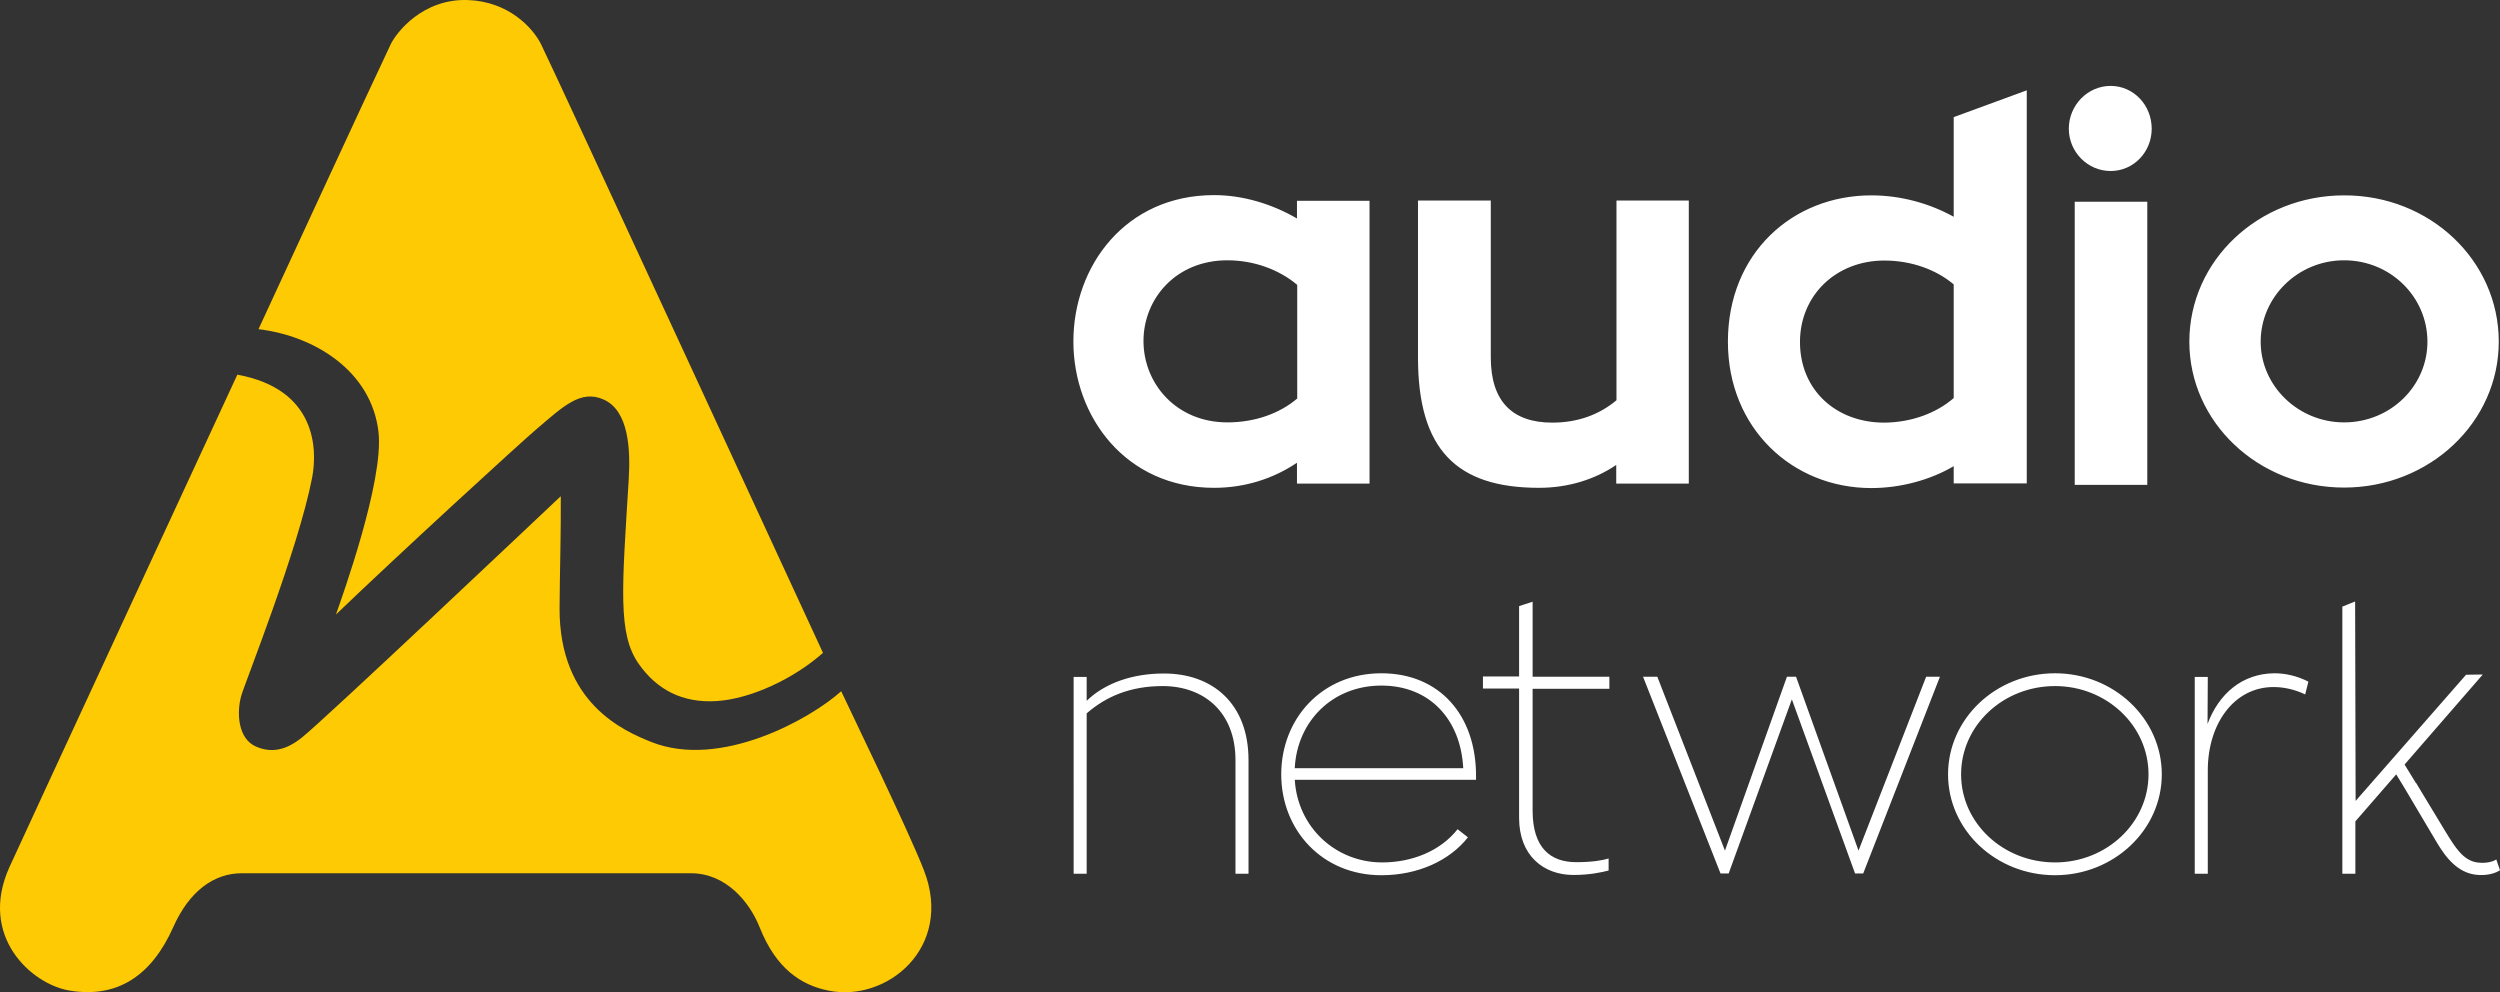 <svg xmlns="http://www.w3.org/2000/svg" width="680.418" height="270.053" viewBox="-140.062 165.944 680.418 270.053"><rect x="-140.062" y="165.944" width="680.418" height="270.053" fill="#333333" stroke="none"/><g fill="#FECA04"><path d="M-33.758 178.078c-6.024 12.652-30.593 65.873-35.948 77.454 15.464 1.875 30.794 11.515 32.668 28.05 1.473 13.255-9.907 44.786-11.58 49.605 17.137-16.468 49.872-46.46 54.76-50.61 6.962-5.89 11.782-10.71 18.074-7.898 6.83 3.012 7.364 13.455 6.83 21.957-1.81 29.522-3.014 41.84 2.743 50.007 4.886 6.962 11.85 10.71 21.22 10.108s21.088-6.158 28.92-13.12c0 0-73.84-159.93-76.784-165.755-2.21-4.35-8.77-11.514-19.815-11.916-12.317-.468-19.548 8.838-21.088 12.118z"/><path d="M111.378 402.743c-4.218-10.845-19.883-43.045-22.494-48.67-8.233 7.432-32.802 21.356-51.747 13.792-7.297-2.945-25.037-10.443-24.903-36.484.066-10.108.4-20.283.335-30.393-5.69 5.355-63.8 60.317-70.36 65.605-4.284 3.48-8.3 4.42-12.585 2.544-4.887-2.075-5.355-9.104-4.017-13.857.804-3.014 15.464-39.632 19.28-59.313 1.473-7.766 1.205-24.1-20.352-28.05 0 0-60.05 129.604-62.057 134.09-8.437 18.744 5.957 31.798 16.4 33.54 12.986 2.14 22.292-4.018 28.183-17.206 4.42-9.974 11.18-14.727 18.678-14.727H47.98c9.574 0 16 7.832 18.745 14.795 4.485 11.246 11.313 15.664 18.678 17.138 15.866 3.28 34.21-11.716 25.975-32.803z"/></g><g fill="#FFF"><path d="M232.68 220.52v77.053h-19.748v-5.69c-6.36 4.285-14.06 6.83-22.56 6.83-24.1 0-38.293-19.415-38.293-39.833 0-20.552 14.19-39.832 38.29-39.832 8.102 0 16 2.544 22.562 6.36v-4.82h19.75v-.068zM213 243.482c-4.82-4.083-11.65-6.694-19.014-6.694-14.058 0-22.828 10.51-22.828 21.958 0 11.648 8.97 22.158 22.828 22.158 7.498 0 14.192-2.41 19.013-6.493v-30.928zM319.574 220.52v77.053h-19.75v-5.088c-5.823 3.95-13.053 6.227-21.02 6.227-22.56 0-32.937-10.51-32.937-35.48V220.52h19.815v42.71c0 11.917 5.824 17.74 16.736 17.74 7.096 0 12.92-2.275 17.473-6.092V220.52h19.684zM411.555 190.53v106.977h-19.882v-4.687c-6.226 3.682-14.326 5.958-22.427 5.958-21.422 0-39.028-16.2-39.028-39.832 0-24.1 17.606-39.83 39.028-39.83 8.234 0 16 2.274 22.427 5.823v-27.114l19.882-7.297zm-19.882 83.747v-30.93c-4.687-3.948-11.38-6.492-18.88-6.492-13.187 0-22.96 9.506-22.96 22.158 0 13.054 9.773 21.958 22.96 21.958 7.433-.066 14.194-2.61 18.88-6.693zM423.002 200.972c0-6.36 5.088-11.647 11.38-11.647 6.227 0 11.18 5.222 11.18 11.647 0 6.36-4.953 11.515-11.18 11.515s-11.38-5.154-11.38-11.515zm1.608 19.883h19.748v77.053H424.61v-77.053zM540.02 258.946c0 21.958-18.877 39.698-42.106 39.698-23.297 0-42.108-17.74-42.108-39.698 0-22.158 18.88-39.83 42.108-39.83 23.295-.068 42.107 17.672 42.107 39.83zm-19.413 0c0-12.184-10.04-22.158-22.693-22.158-12.452 0-22.694 9.908-22.694 22.158 0 12.05 10.242 21.958 22.694 21.958 12.652 0 22.693-9.907 22.693-21.958z"/><g><path d="M199.744 372.82v30.927h-3.55V372.82c0-13.122-8.635-20.15-19.814-20.15-8.77 0-15.396 2.81-20.686 7.43v43.647h-3.548V350.19h3.548v6.495c4.887-4.753 12.318-7.43 20.954-7.43 13.054-.068 23.096 7.965 23.096 23.564zM261.667 378.175H212.33c.803 13.12 11.312 22.493 23.765 22.493 8.033 0 15.8-3.013 20.552-9.038l2.812 2.21c-4.955 6.292-13.523 10.31-23.565 10.31-16.134 0-27.246-12.318-27.246-27.448 0-15.196 11.11-27.514 27.245-27.514 15.933 0 25.773 11.515 25.773 27.85v1.137zm-49.338-3.147h45.855c-.67-13.12-8.97-22.493-22.292-22.493-13.388 0-22.96 9.84-23.564 22.493zM277.065 353.405v33.204c0 10.107 4.887 13.99 11.85 13.99 4.35 0 7.028-.47 8.836-1.004v3.28c-1.873.47-5.087 1.205-9.572 1.205-8.167 0-14.794-5.288-14.794-15.53v-35.213h-9.84v-3.28h9.84V330.91l3.682-1.204v20.418h20.887v3.28h-20.888zM387.924 350.125l-20.887 53.555h-2.21l-17.204-47.396-17.204 47.396h-2.21l-21.088-53.555h3.883l18.41 47.33 16.87-47.33h2.477l17.004 47.33 18.41-47.33h3.748zM448.307 376.7c0 15.13-13.054 27.448-29.054 27.448-16.133 0-29.12-12.317-29.12-27.447 0-15.195 13.054-27.513 29.12-27.513 16 0 29.054 12.318 29.054 27.514zm-3.614 0c0-13.32-11.447-24.03-25.438-24.03-14.126 0-25.573 10.71-25.573 24.03 0 13.257 11.447 23.968 25.573 23.968 14.057 0 25.438-10.78 25.438-23.967zM460.76 362.978c3.078-8.234 9.438-13.724 18.208-13.79 2.878 0 6.092.67 9.238 2.275l-.87 3.48c-3.08-1.473-6.092-2.008-8.636-2.008-10.645 0-17.874 9.907-17.874 22.694v28.115h-3.55V350.19h3.55l-.067 12.788zM534.063 400.668c-3.75-.603-5.89-4.084-8.368-8.1l-6.76-11.18-1.407-2.344h-.066l-3.08-5.02 21.288-24.502-4.552.066-30.058 34.343-.134-54.29-3.48 1.405v72.7h3.547V389.49l11.113-12.787 2.008 3.28 8.3 13.992c1.876 3.146 5.09 9.037 10.913 9.975 1.606.268 4.687.334 7.03-1.14l-1.005-2.944c-1.608 1.005-3.883 1.005-5.29.805z"/></g></g></svg>